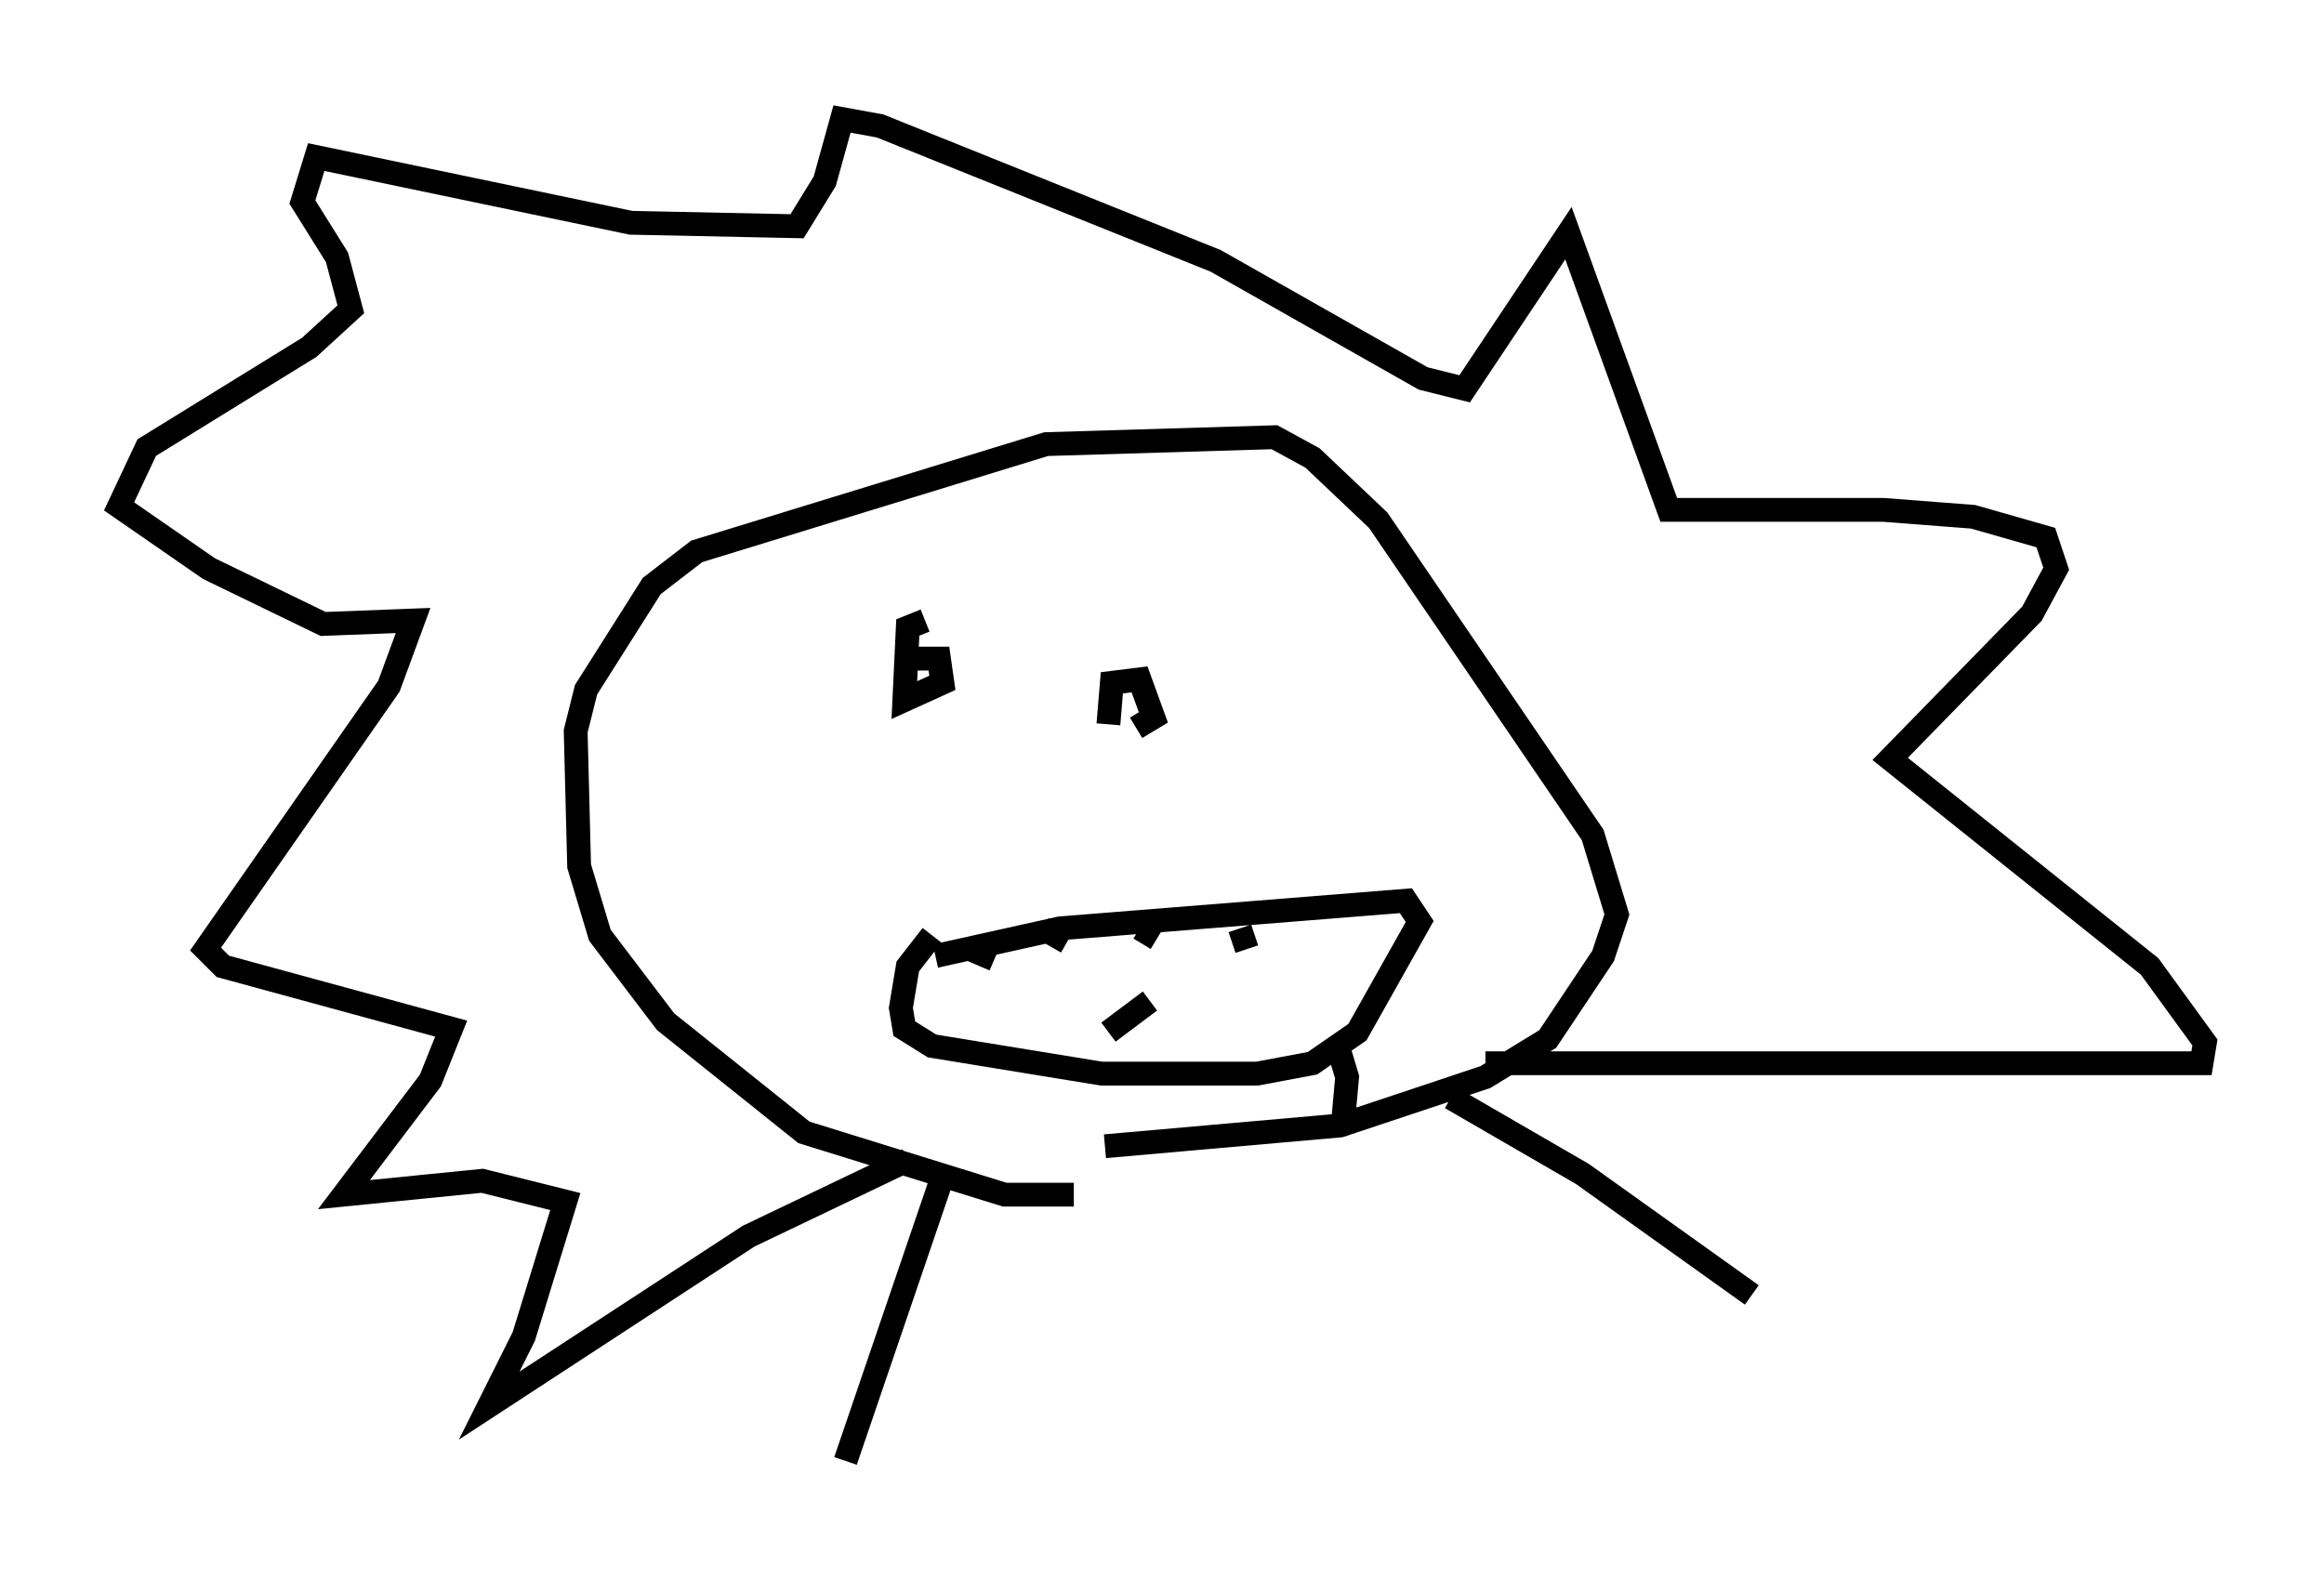 <?xml version="1.0" encoding="utf-8" ?>
<svg baseProfile="full" height="66.357" version="1.1" width="97.586" xmlns="http://www.w3.org/2000/svg" xmlns:ev="http://www.w3.org/2001/xml-events" xmlns:xlink="http://www.w3.org/1999/xlink"><defs /><rect fill="white" height="66.357" width="97.586" x="0" y="0" /><path d="M47.559, 49.302 m-2.469, 0.872 l-2.905, 0.0 -8.425, -2.615 l-5.81, -4.648 -2.76, -3.631 l-0.872, -2.905 -0.145, -5.665 l0.436, -1.743 2.76, -4.358 l1.888, -1.453 14.67, -4.503 l9.587, -0.291 1.598, 0.872 l2.76, 2.615 9.006, 13.218 l1.017, 3.341 -0.581, 1.743 l-2.324, 3.486 -2.615, 1.598 l-6.101, 2.034 -9.877, 0.872 m-7.117, -7.989 l5.229, -1.162 14.525, -1.162 l0.581, 0.872 -2.615, 4.648 l-1.888, 1.307 -2.324, 0.436 l-6.536, 0.0 -7.117, -1.162 l-1.162, -0.726 -0.145, -0.872 l0.291, -1.743 1.017, -1.307 m1.598, 0.581 l1.017, 0.436 m2.034, -1.307 l1.017, 0.581 m3.05, -0.581 l0.726, 0.436 m3.486, -0.436 l0.291, 0.872 m-5.81, 3.486 l1.743, -1.307 m8.134, 4.793 l0.145, -1.598 -0.436, -1.453 m-17.866, -16.123 l1.162, 0.0 0.145, 1.017 l-1.598, 0.726 0.145, -3.05 l0.726, -0.291 m7.698, 4.358 l0.145, -1.743 1.162, -0.145 l0.581, 1.598 -0.726, 0.436 m14.67, 14.089 l30.067, 0.0 0.145, -0.872 l-2.324, -3.196 -10.894, -8.715 l5.955, -6.101 1.017, -1.888 l-0.436, -1.307 -3.05, -0.872 l-3.777, -0.291 -9.006, 0.0 l-4.212, -11.62 -4.358, 6.536 l-1.743, -0.436 -8.715, -4.939 l-14.089, -5.665 -1.598, -0.291 l-0.726, 2.615 -1.162, 1.888 l-6.972, -0.145 -13.218, -2.76 l-0.581, 1.888 1.453, 2.324 l0.581, 2.179 -1.743, 1.598 l-6.827, 4.212 -1.162, 2.469 l3.777, 2.615 4.793, 2.324 l3.777, -0.145 -1.017, 2.76 l-7.698, 11.039 0.726, 0.726 l9.587, 2.615 -0.872, 2.179 l-3.631, 4.793 5.81, -0.581 l3.486, 0.872 -1.743, 5.665 l-1.453, 2.905 10.894, -7.117 l6.682, -3.196 m1.598, 0.291 l-4.212, 12.346 m25.419, -15.251 l5.52, 3.196 7.117, 5.084 " fill="none" stroke="black" stroke-width="1" /></svg>